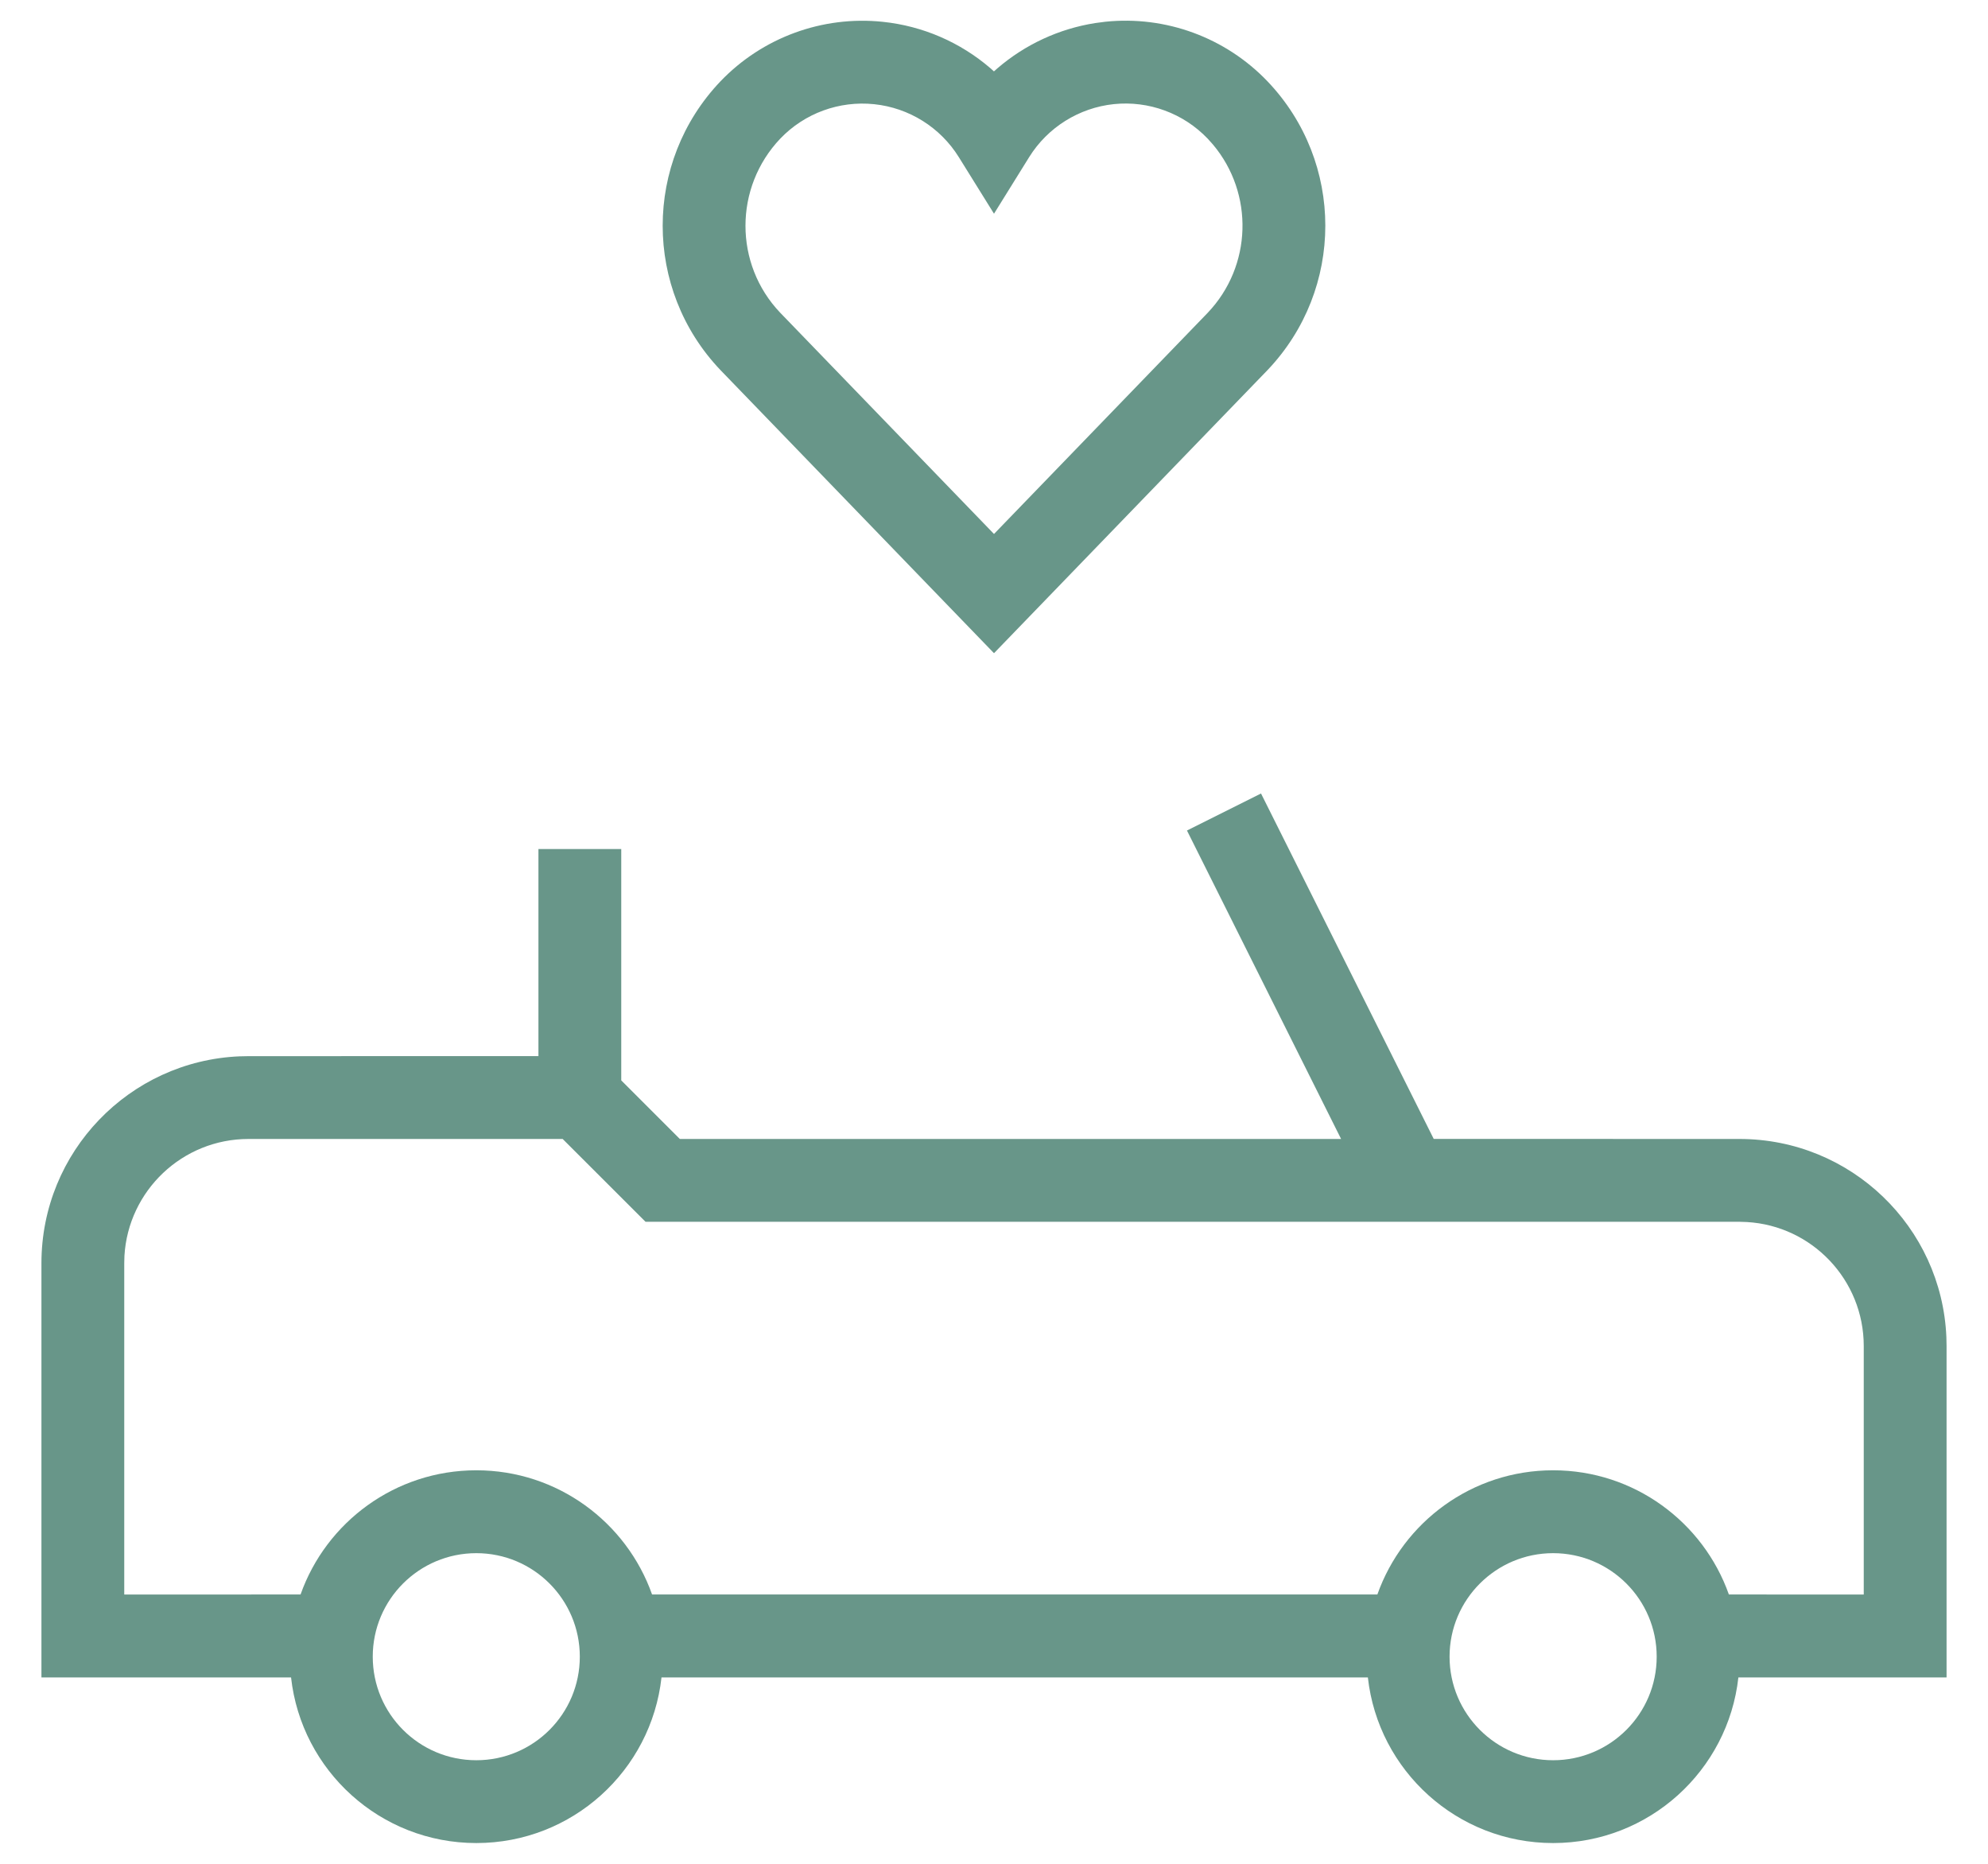 <?xml version="1.0" encoding="UTF-8"?>
<svg width="32px" height="30px" viewBox="0 0 32 30" version="1.1" xmlns="http://www.w3.org/2000/svg" xmlns:xlink="http://www.w3.org/1999/xlink">
    <title>wedding_car</title>
    <g id="Sample-App---Wedding-Update" stroke="none" stroke-width="1" fill="none" fill-rule="evenodd">
        <g id="FF_Wedding_1.3_Transport" transform="translate(-20, -171)" fill="#689689">
            <g id="Wedding_Icons-/-love-car" transform="translate(20, 170)">
                <path d="M20.298,13.772 L23.078,19.332 L28,19.333 C29.793,19.333 31.255,20.748 31.33,22.522 L31.333,22.666 L31.333,28 L27.982,28 C27.816,29.5 26.544,30.666 25,30.666 C23.456,30.666 22.184,29.5 22.018,28 L10.648,28 C10.482,29.5 9.211,30.666 7.667,30.666 C6.123,30.666 4.851,29.5 4.685,28 L0.667,28 L0.667,21.333 C0.667,19.54 2.082,18.078 3.855,18.003 L4,18 L8.667,17.999 L8.667,14.666 L10,14.666 L10,18.39 L10.943,19.333 L21.587,19.333 L19.106,14.368 L20.298,13.772 Z M7.667,26 C6.746,26 6,26.746 6,27.666 C6,28.587 6.746,29.333 7.667,29.333 C8.587,29.333 9.333,28.587 9.333,27.666 C9.333,26.746 8.587,26 7.667,26 Z M25,26 C24.08,26 23.333,26.746 23.333,27.666 C23.333,28.587 24.08,29.333 25,29.333 C25.92,29.333 26.667,28.587 26.667,27.666 C26.667,26.746 25.92,26 25,26 Z M9.057,19.333 L4,19.333 C2.935,19.333 2.064,20.166 2.003,21.215 L2,21.333 L2,26.666 L4.838,26.665 C5.25,25.501 6.361,24.666 7.667,24.666 C8.973,24.666 10.084,25.501 10.496,26.665 L22.171,26.665 C22.583,25.501 23.694,24.666 25,24.666 C26.306,24.666 27.417,25.501 27.829,26.665 L30,26.666 L30,22.666 C30,21.601 29.167,20.73 28.118,20.67 L28,20.666 L10.391,20.666 L9.057,19.333 Z M17.792,1.35 C18.763,1.249 19.727,1.603 20.403,2.31 C21.643,3.61 21.644,5.655 20.401,6.959 L20.401,6.959 L16,11.514 L11.596,6.956 C10.357,5.655 10.357,3.611 11.597,2.309 C12.273,1.604 13.236,1.25 14.208,1.351 C14.856,1.418 15.458,1.682 15.941,2.097 L15.941,2.097 L15.999,2.149 L16.058,2.097 C16.501,1.717 17.044,1.463 17.631,1.371 L17.631,1.371 Z M18.098,2.667 L17.929,2.676 C17.368,2.735 16.864,3.05 16.566,3.529 L16.566,3.529 L16,4.44 L15.434,3.53 C15.136,3.05 14.632,2.735 14.07,2.677 C13.508,2.619 12.951,2.823 12.561,3.23 C11.813,4.016 11.813,5.251 12.558,6.033 L12.558,6.033 L16,9.595 L19.439,6.036 C20.157,5.282 20.186,4.114 19.525,3.327 L19.525,3.327 L19.439,3.231 C19.048,2.823 18.491,2.618 17.929,2.676 Z" id="Combined-Shape"></path>
            </g>
        </g>
    </g>
</svg>